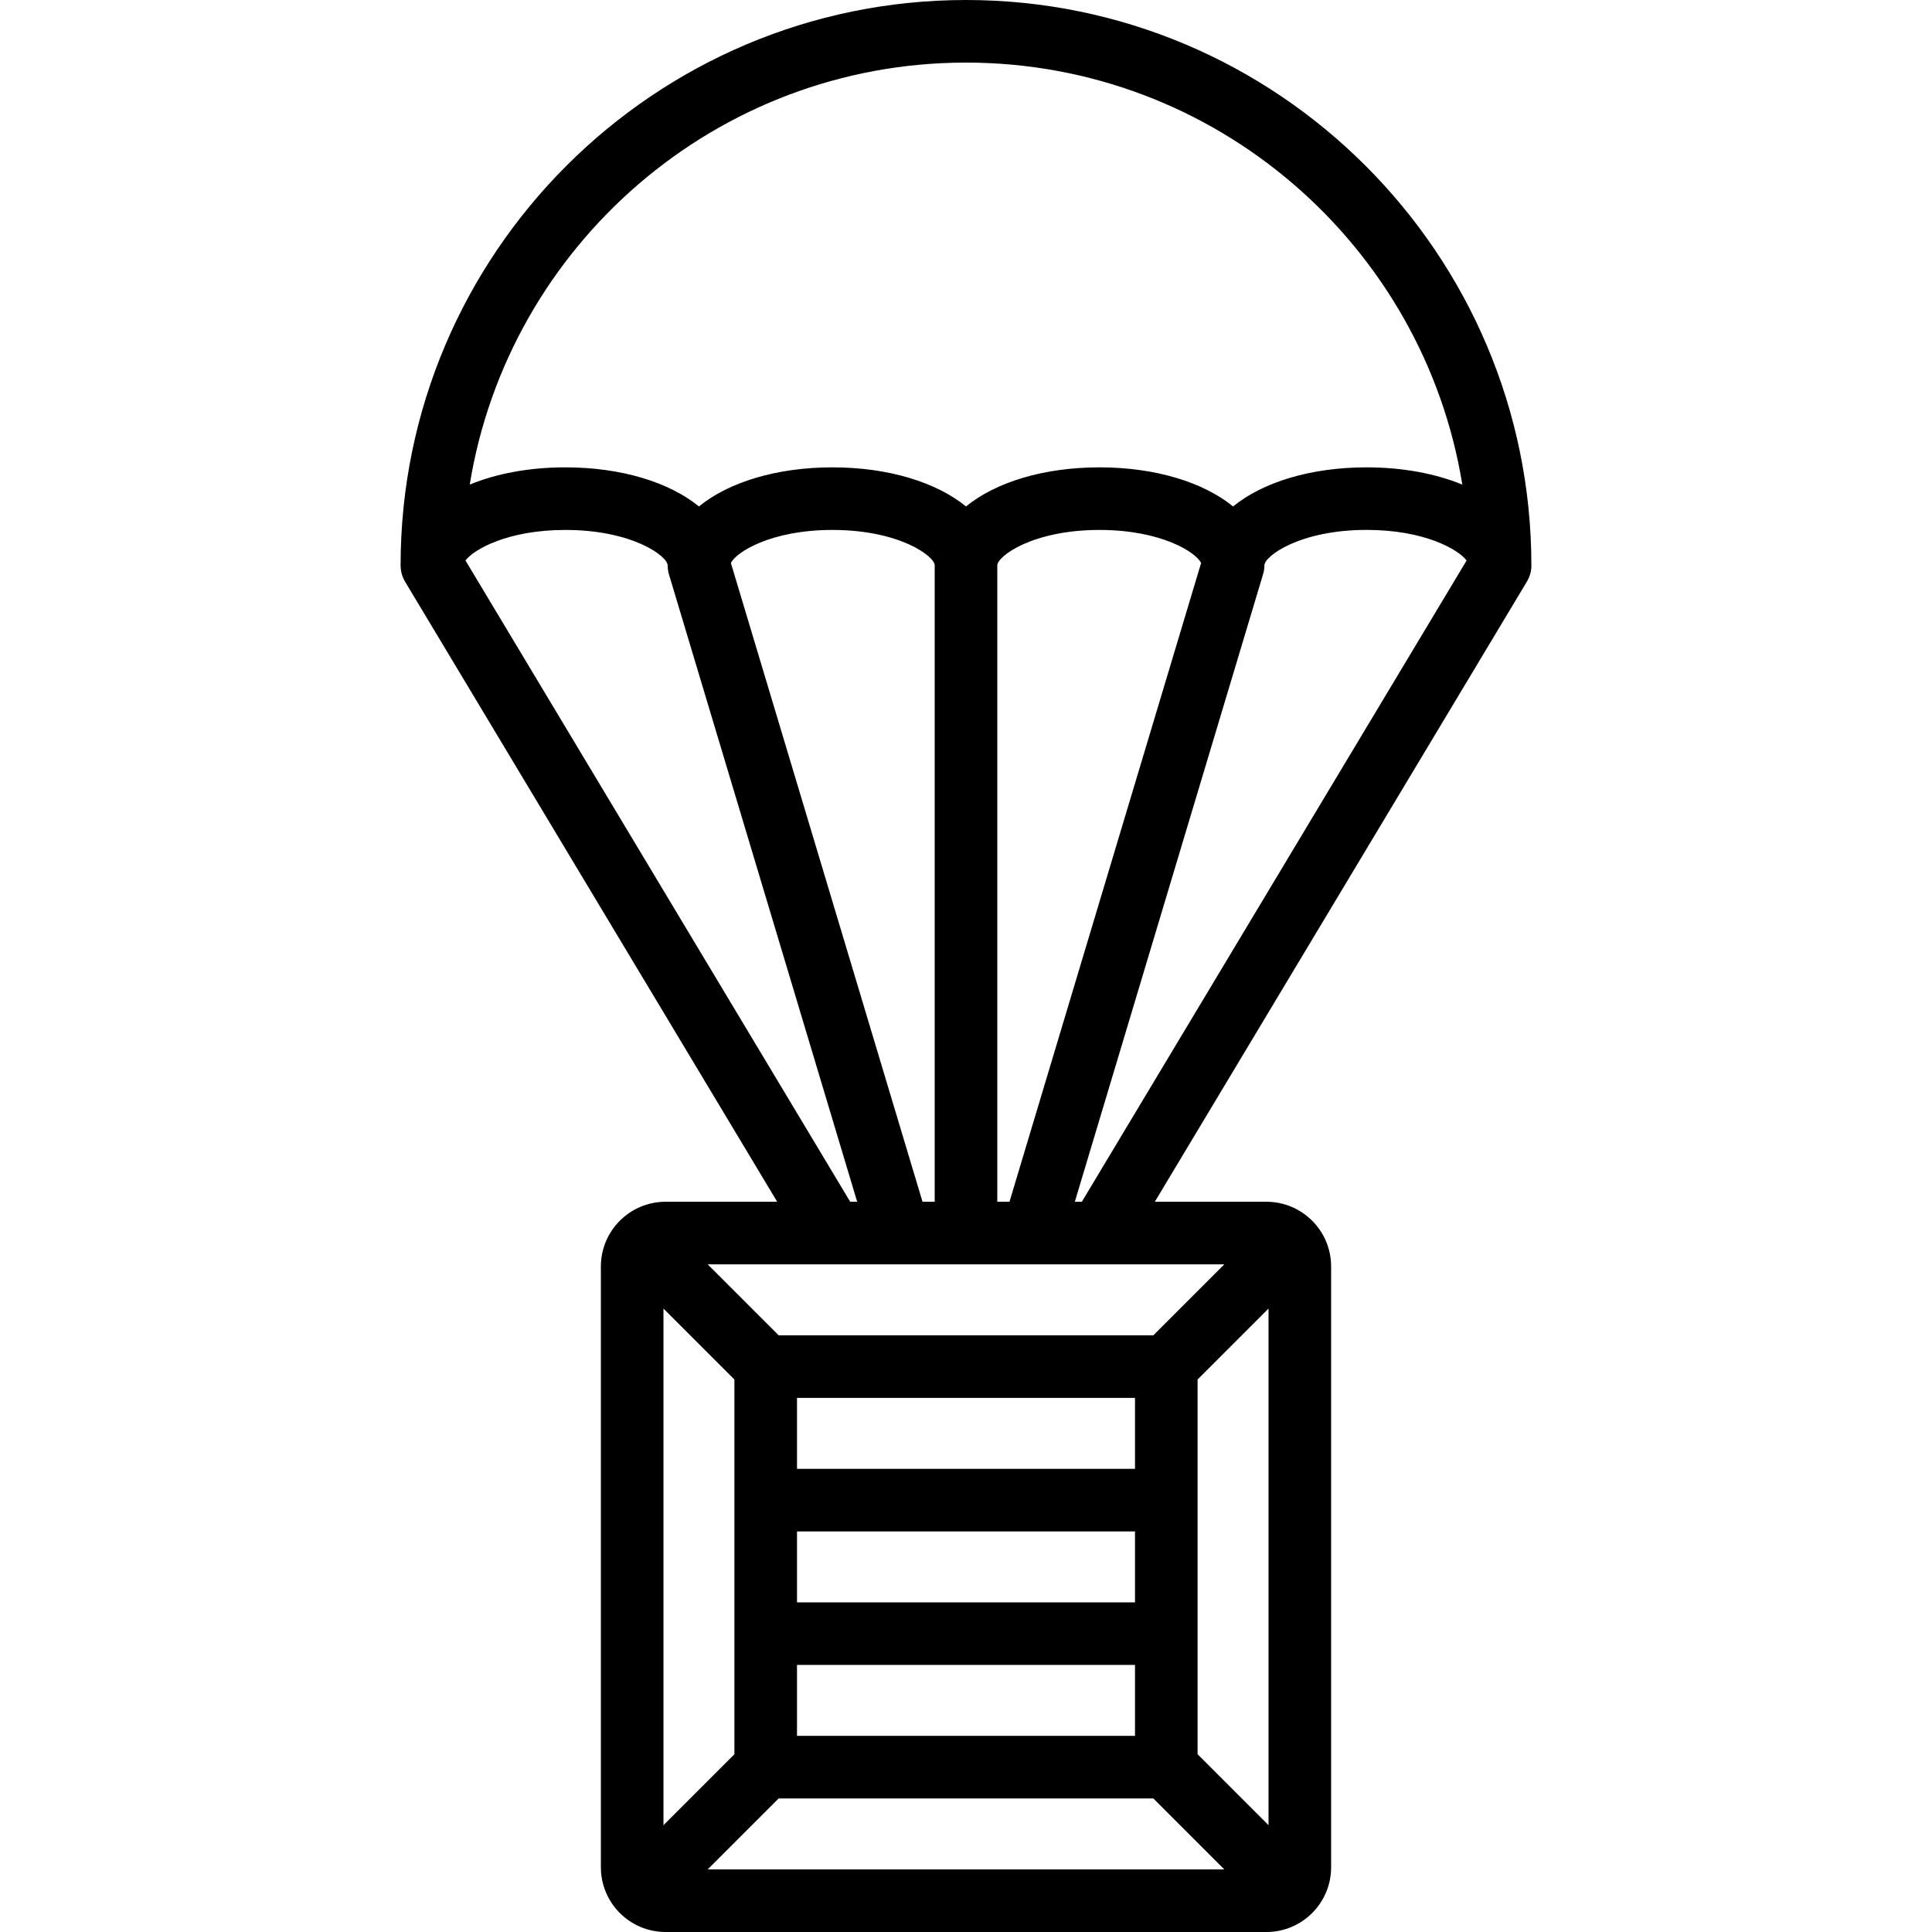 <svg xmlns="http://www.w3.org/2000/svg" viewBox="0 0 463 463"><path d="M366.34 138.56l.16-.38.12-.32.1-.35.1-.37.06-.32c.02-.13.05-.27.06-.42l.03-.3.02-.45v-.13C367 60.78 306.2 0 231.5 0S96 60.78 96 135.5v.13c0 .16.02.3.03.46 0 .1 0 .2.03.28 0 .15.04.3.06.43l.06.33.1.38.1.36.12.32.16.38.13.28.2.4.07.12L186.25 288H159.5c-8.55 0-15.5 6.95-15.5 15.5v144c0 8.55 6.95 15.5 15.5 15.5h144c8.55 0 15.5-6.95 15.5-15.5v-144c0-8.55-6.95-15.5-15.5-15.5h-26.75l89.18-148.64.07-.13.2-.38.14-.3zM231.5 15c59.85 0 109.64 43.86 118.94 101.13-6.4-2.62-14.25-4.13-22.94-4.13-13.46 0-24.94 3.6-32 9.37-7.06-5.76-18.54-9.37-32-9.37s-24.94 3.6-32 9.37c-7.06-5.76-18.54-9.37-32-9.37s-24.94 3.6-32 9.37c-7.06-5.76-18.54-9.37-32-9.37-8.7 0-16.55 1.5-22.93 4.13C121.86 58.86 171.64 15 231.5 15zM159 313.6l17 17v89.8l-17 17V313.6zM272 384h-81v-17h81v17zm-81 32v-17h81v17h-81zm81-81v17h-81v-17h81zm-85.4 96h89.8l17 17H169.6l17-17zM287 420.4v-89.8l17-17v123.8l-17-17zM276.4 320h-89.8l-17-17h123.8l-17 17zM224 288h-2.92l-45.92-153.07c1.17-2.54 9.48-7.93 24.34-7.93 16.08 0 24.5 6.32 24.5 8.5V288zm15 0V135.5c0-2.19 8.42-8.5 24.5-8.5 14.86 0 23.17 5.4 24.34 7.93L241.92 288H239zM111.54 134.32c2.06-2.7 10.2-7.32 23.96-7.32 16.08 0 24.5 6.3 24.5 8.5v.14c0 .2.02.4.04.6 0 .1.03.23.05.35 0 .1.02.23.04.35l.14.57c.02.05.02.1.04.13v.04l.03.06L205.42 288h-1.67l-92.2-153.68zM257.58 288l45.07-150.24.02-.07v-.04c.03-.05.03-.1.04-.13.07-.2.12-.38.16-.58l.05-.35.06-.37.03-.6v-.13c0-2.18 8.42-8.5 24.5-8.5 13.76 0 21.9 4.62 23.96 7.33L259.26 288h-1.68z"/></svg>